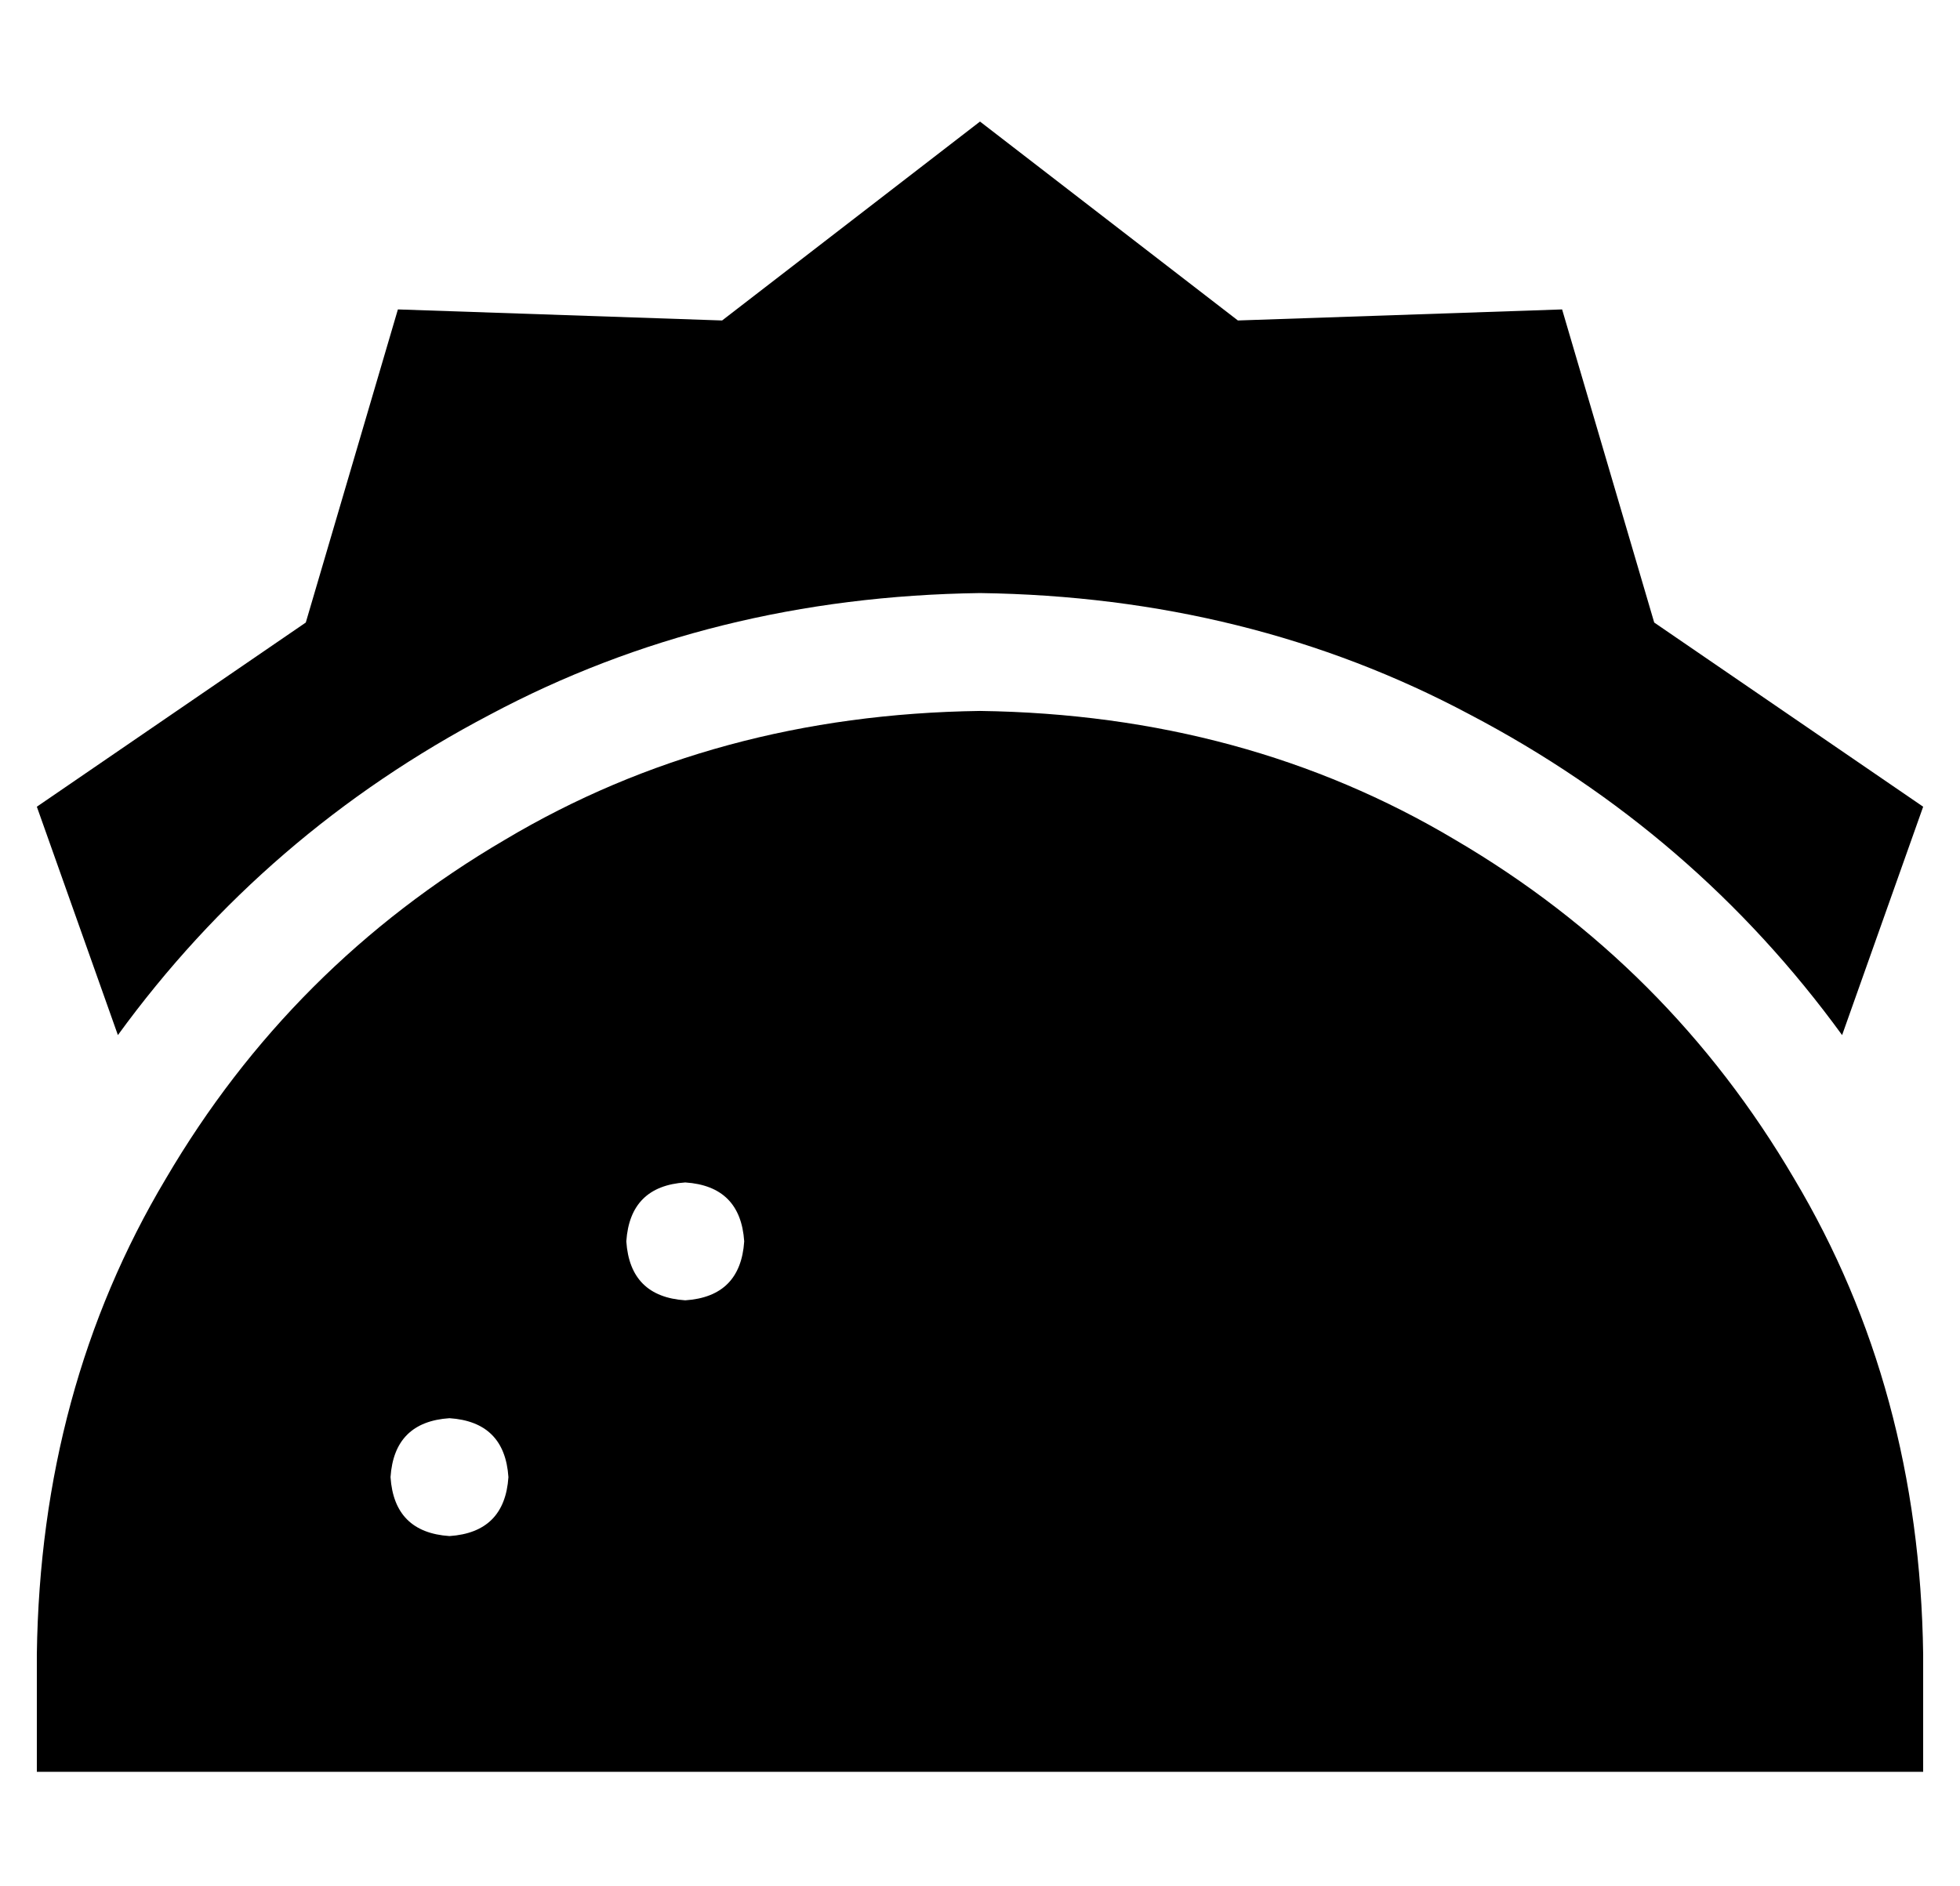 <?xml version="1.0" standalone="no"?>
<!DOCTYPE svg PUBLIC "-//W3C//DTD SVG 1.1//EN" "http://www.w3.org/Graphics/SVG/1.1/DTD/svg11.dtd" >
<svg xmlns="http://www.w3.org/2000/svg" xmlns:xlink="http://www.w3.org/1999/xlink" version="1.1" viewBox="-10 -40 532 512">
   <path fill="currentColor"
d="M256 -7l70 54l-70 -54l70 54l88 -3v0l25 85v0l73 50v0l-22 62v0q-40 -55 -101 -87q-60 -32 -133 -33q-73 1 -133 33q-61 32 -101 87l-22 -62v0l73 -50v0l25 -85v0l88 3v0l70 -54v0zM0 441v-32v32v-32q1 -72 35 -129q34 -58 92 -92q57 -34 129 -35q72 1 129 35
q58 34 92 92q34 57 35 129v32v0h-512v0zM112 377q15 -1 16 -16q-1 -15 -16 -16q-15 1 -16 16q1 15 16 16v0zM192 297q-1 -15 -16 -16q-15 1 -16 16q1 15 16 16q15 -1 16 -16v0z" />
</svg>
